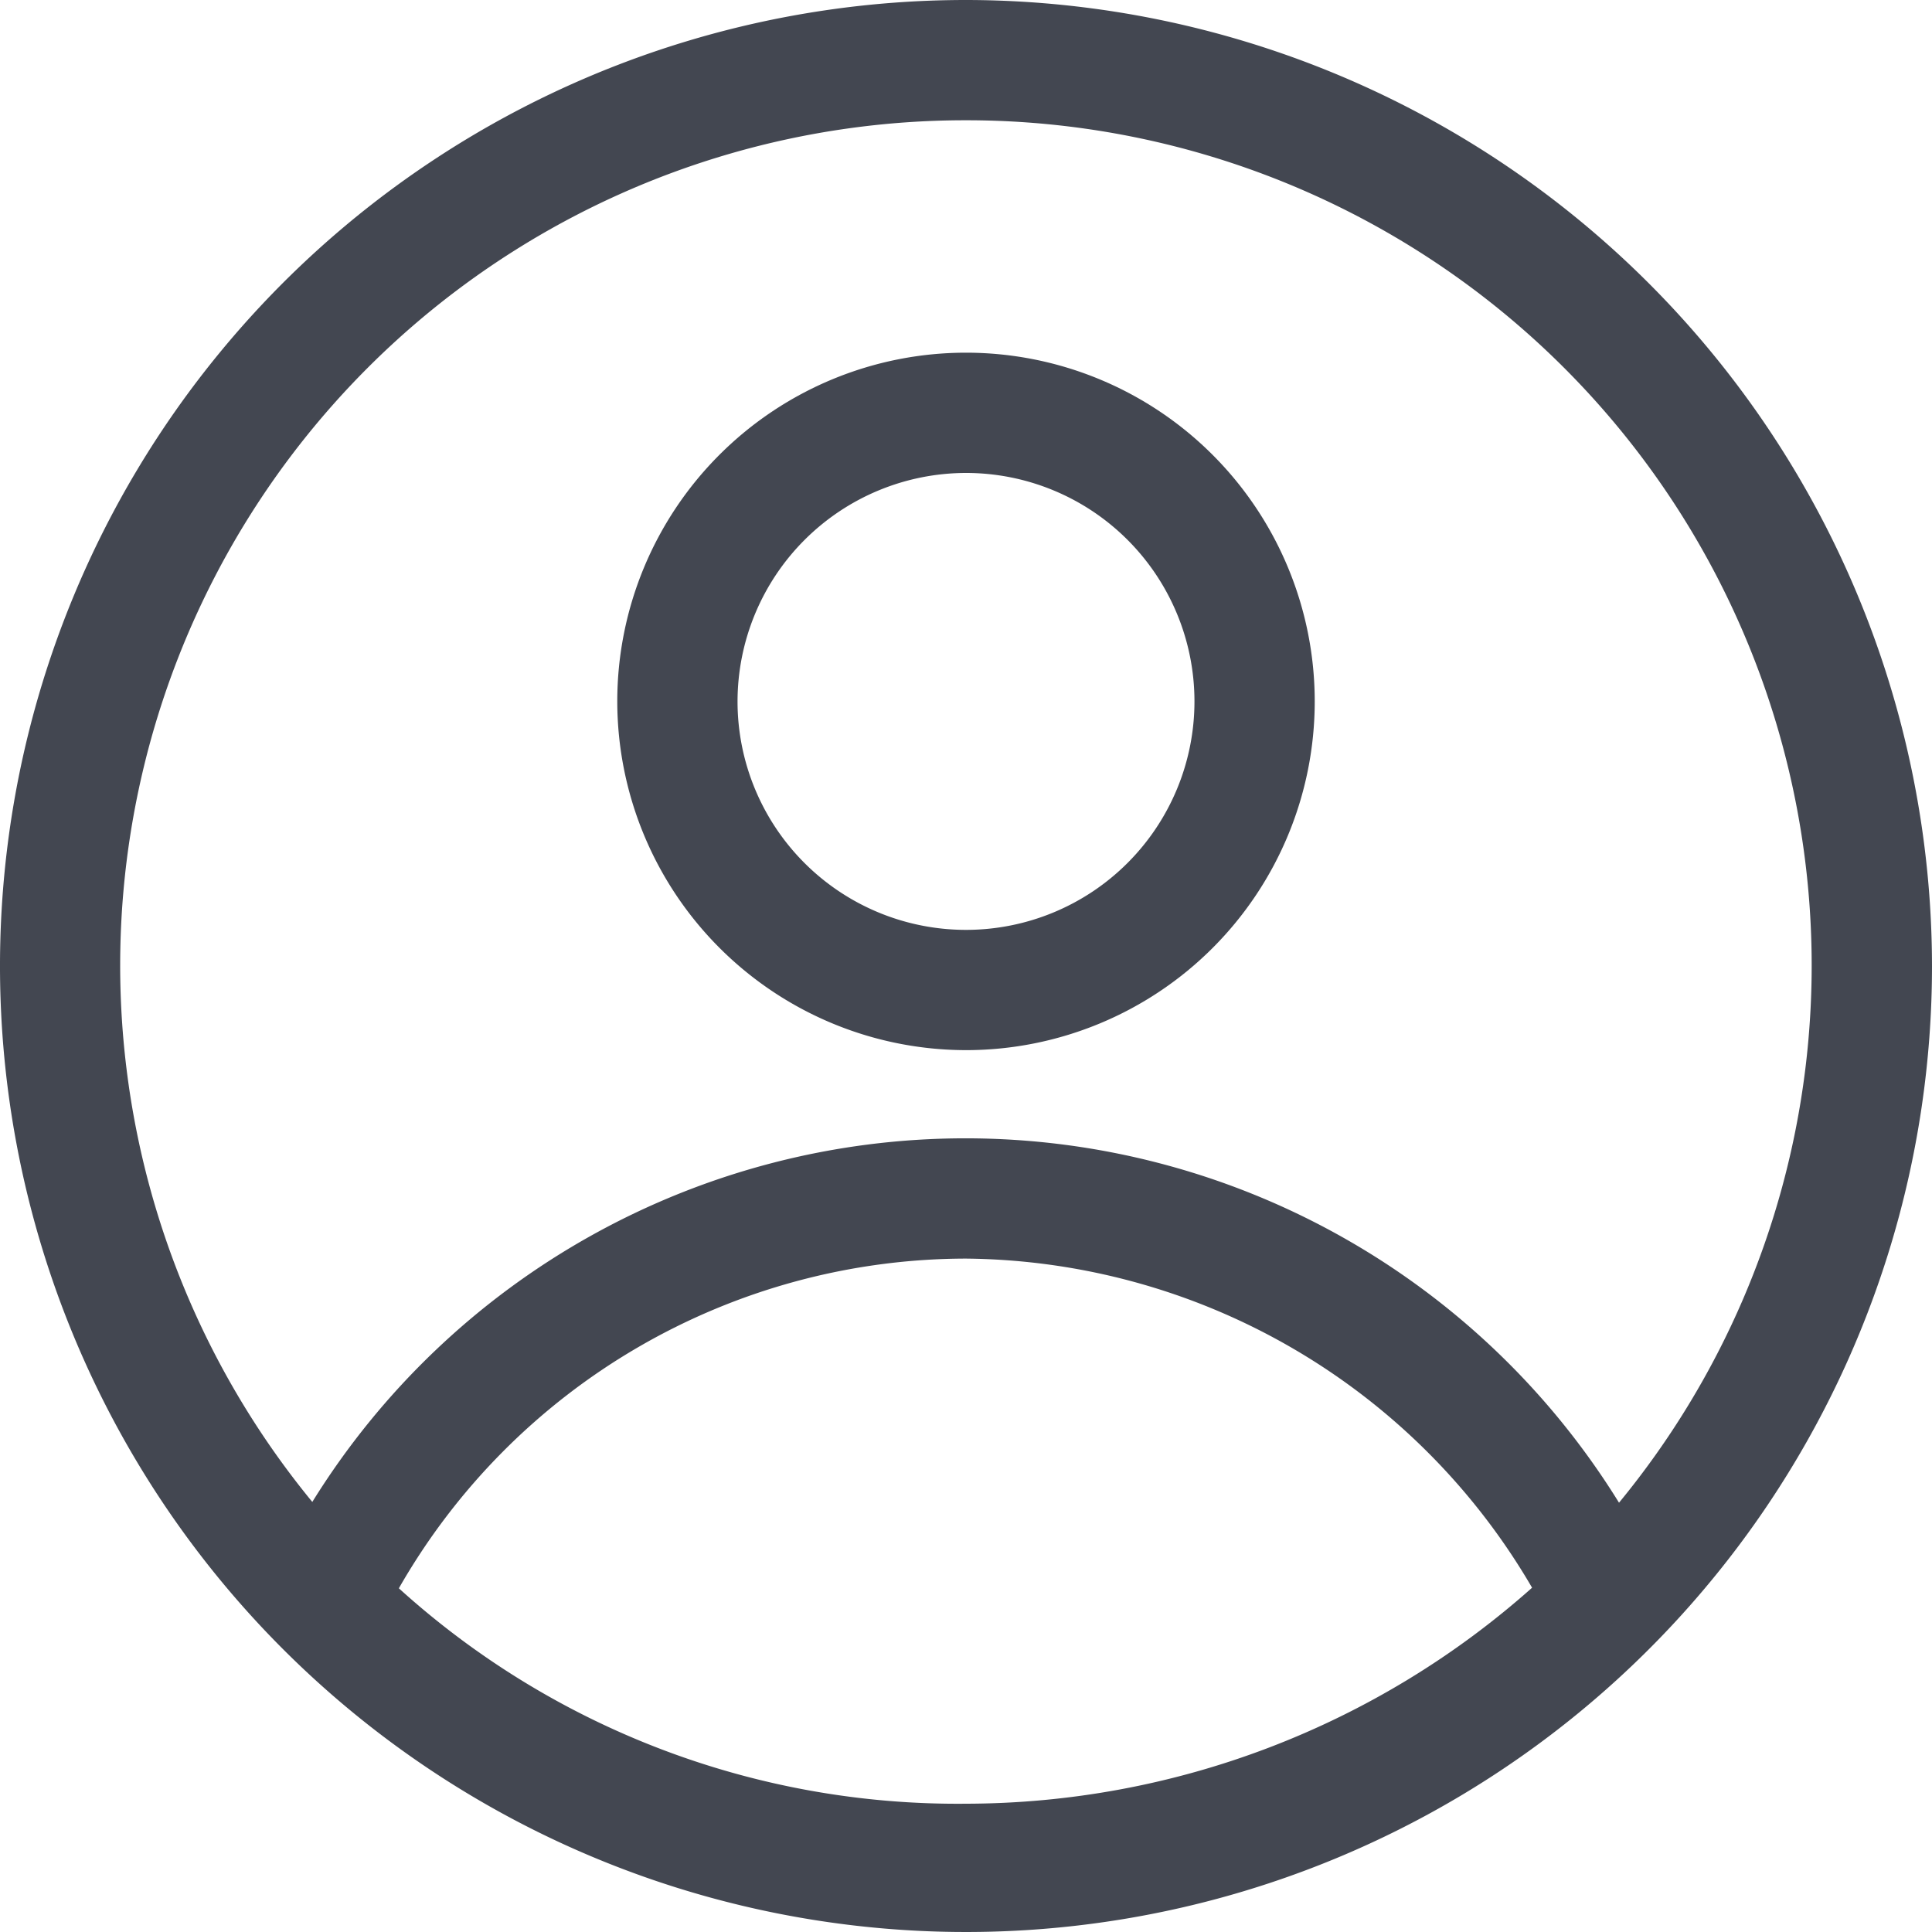 <svg xmlns="http://www.w3.org/2000/svg" viewBox="0 0 20 19.999"><defs><style>.cls-1{fill:#434751;}</style></defs><g id="레이어_2" data-name="레이어 2"><g id="레이어_1-2" data-name="레이어 1"><path class="cls-1" d="M10,0A10,10,0,1,0,20,10,10.011,10.011,0,0,0,10,0Zm0,1.245A8.75,8.75,0,0,1,16.76,15.556,7.954,7.954,0,0,0,3.233,15.548,8.749,8.749,0,0,1,10,1.245Zm0,17.427A8.611,8.611,0,0,1,4.129,16.442a6.772,6.772,0,0,1,5.871-3.413,6.853,6.853,0,0,1,5.86,3.407A8.835,8.835,0,0,1,10,18.672Z"/><path class="cls-1" d="M10,10.871A3.61,3.61,0,1,0,6.39,7.261,3.614,3.614,0,0,0,10,10.871Zm0-5.975A2.365,2.365,0,1,1,7.635,7.261,2.368,2.368,0,0,1,10,4.896Z"/></g></g></svg>